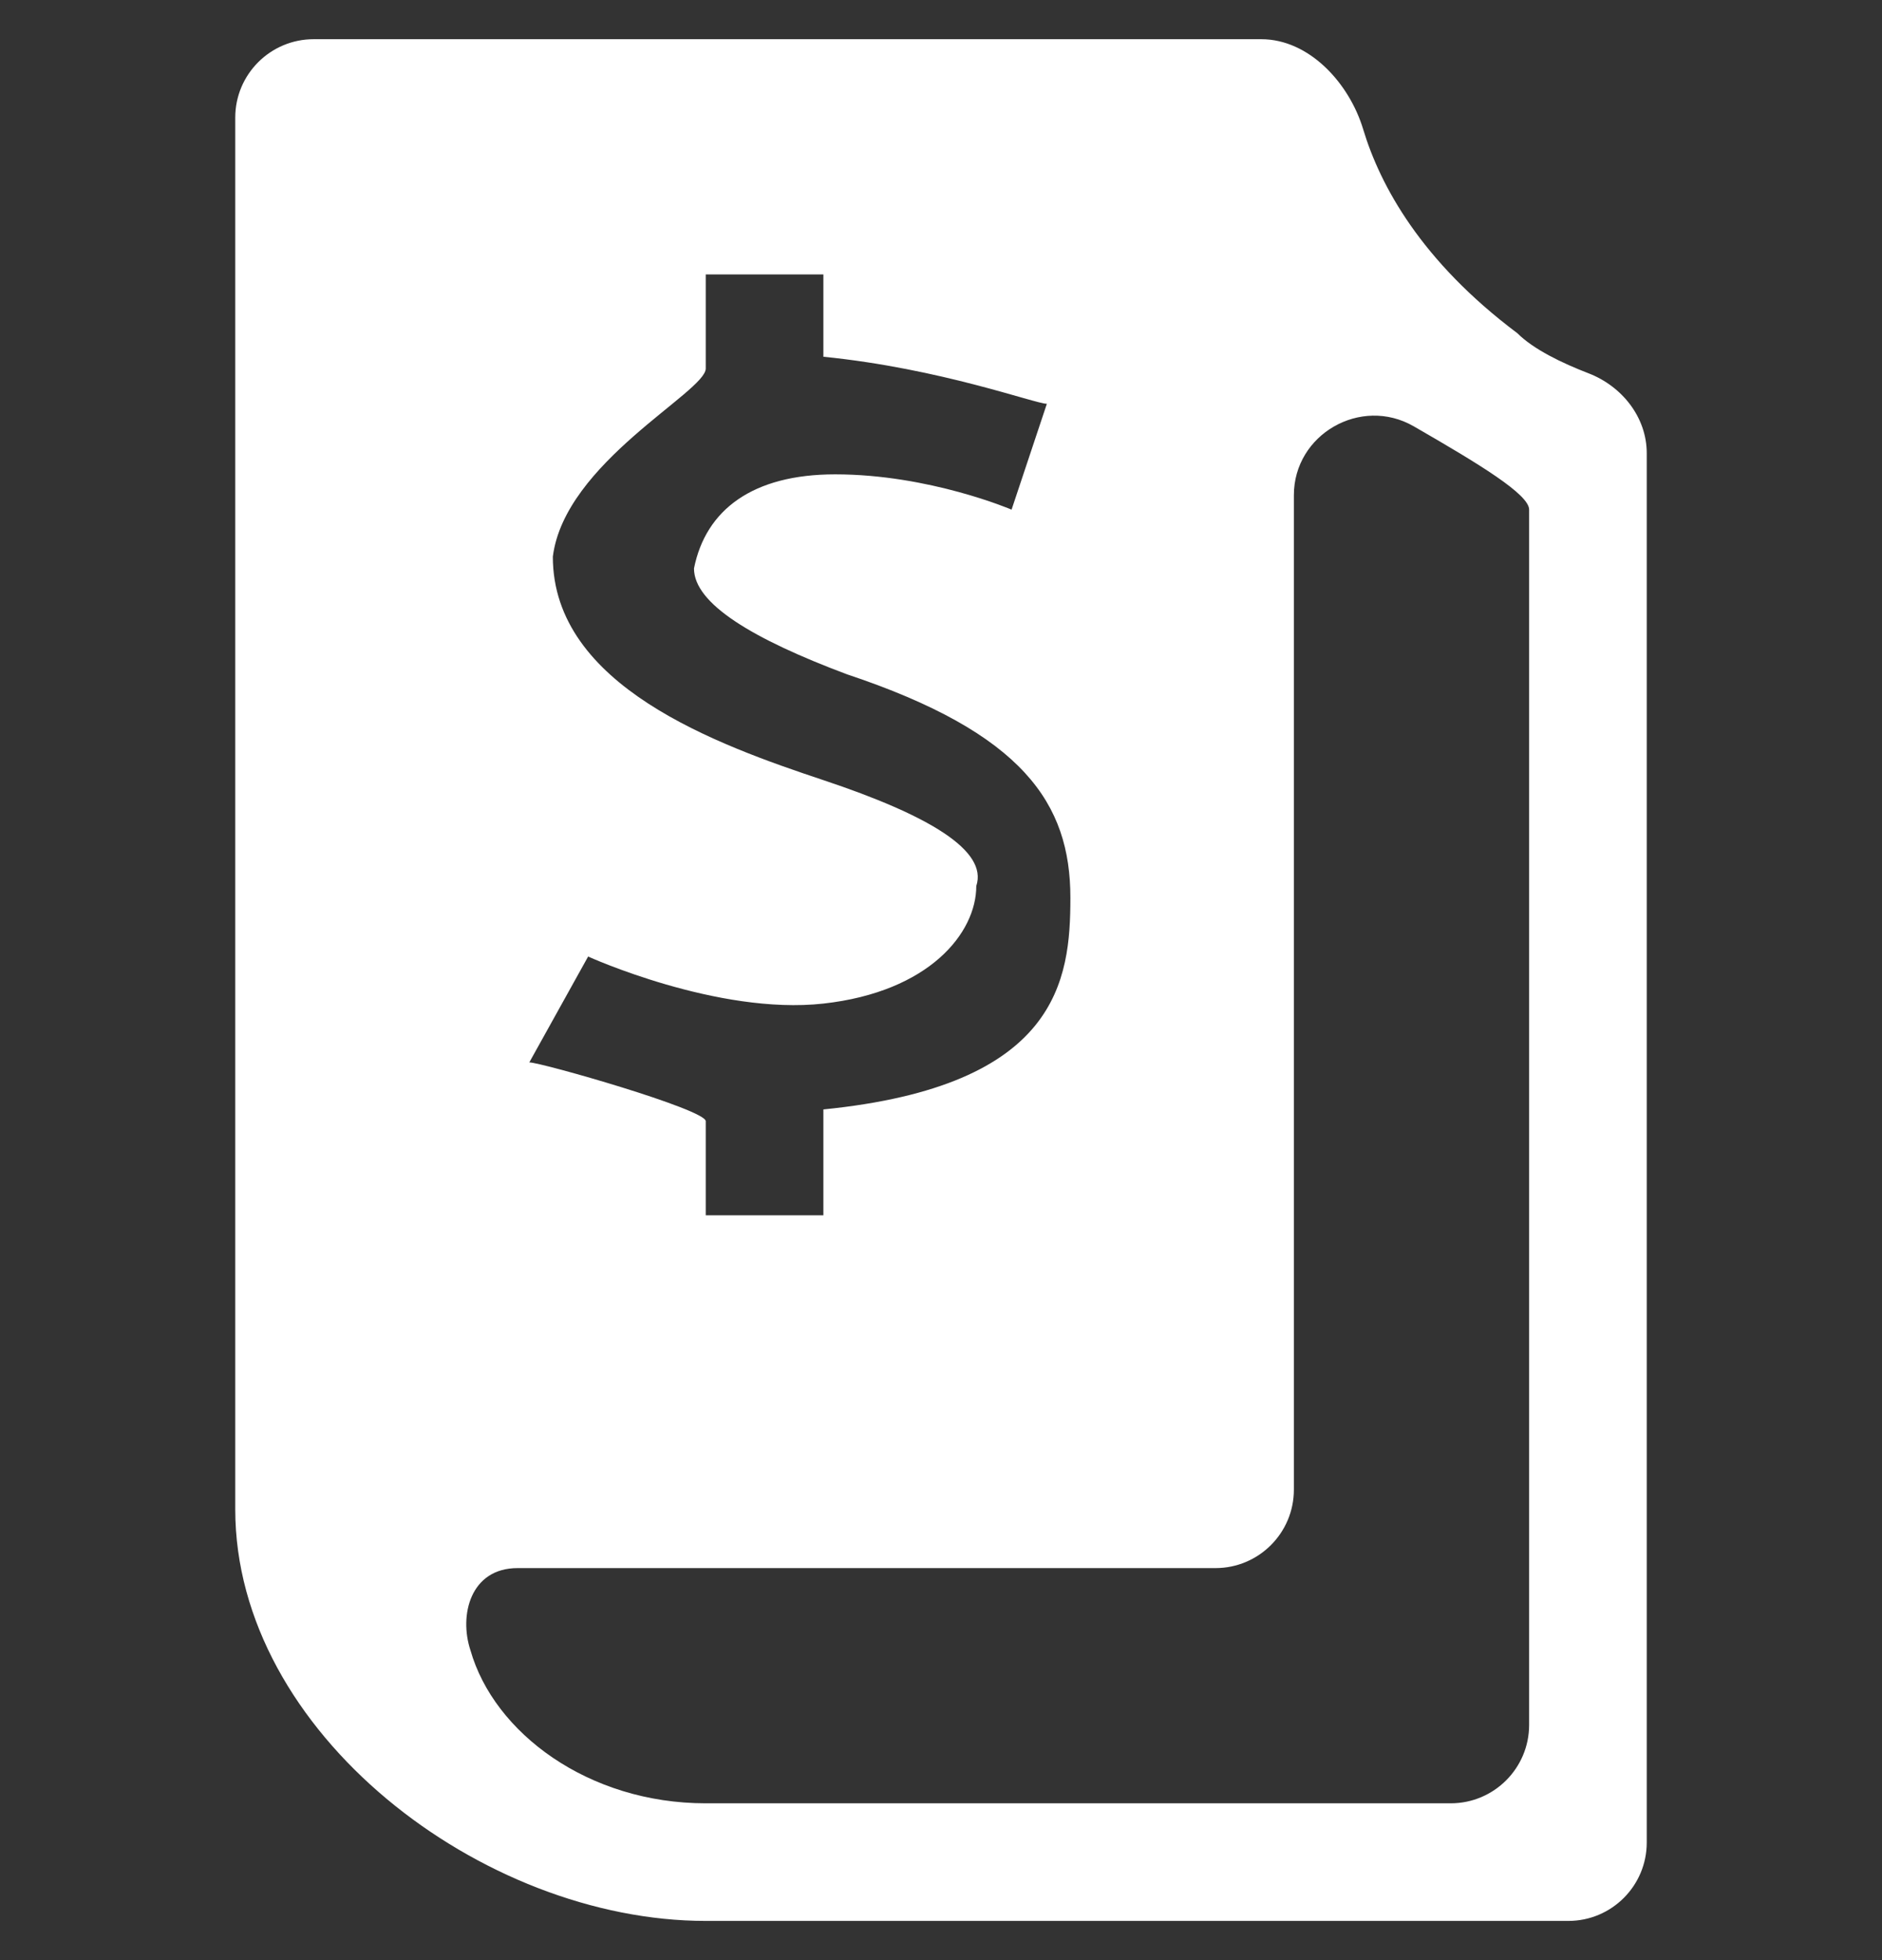 <svg width="24" height="25" viewBox="0 0 24 25" fill="none" xmlns="http://www.w3.org/2000/svg">
<rect x="0" y="0" width="24" height="25" fill="#333333" stroke="none"/>
<g clip-path="url(#clip0_1_1708)">
<path d="M19.35 4.25C18.122 3.329 17.601 2.368 17.384 1.65C17.208 1.063 16.697 0.5 16.084 0.5H4C3.448 0.5 3 0.948 3 1.5V19.25C3 22.1 6.15 24.5 9 24.5H20C20.552 24.5 21 24.052 21 23.5V5.781C21 5.322 20.685 4.926 20.257 4.761C19.923 4.632 19.557 4.457 19.35 4.25ZM10.5 9.95C9.15 9.5 7.05 8.75 7.05 7.1C7.2 5.9 9 5 9 4.7V3.5H10.5V4.55C12 4.7 13.2 5.15 13.35 5.15L12.9 6.5C12.9 6.5 11.85 6.05 10.65 6.05C9.6 6.05 9 6.5 8.85 7.25C8.85 7.7 9.6 8.15 10.8 8.6C13.05 9.35 13.65 10.25 13.65 11.45C13.65 12.5 13.5 13.85 10.5 14.15V15.5H9V14.3C9 14.15 6.9 13.55 6.75 13.55L7.5 12.2C7.5 12.2 9.15 12.95 10.5 12.8C11.85 12.65 12.45 11.9 12.45 11.3C12.6 10.85 11.85 10.4 10.5 9.95ZM19.5 22C19.5 22.552 19.052 23 18.5 23H9C7.5 23 6.3 22.1 6 21.05C5.85 20.6 6 20 6.6 20H15.5C16.052 20 16.5 19.552 16.5 19V6.316C16.5 5.539 17.354 5.049 18.028 5.437C18.875 5.925 19.5 6.306 19.5 6.5V22Z" fill="white"/>
</g>
<defs>
<clipPath id="clip0_1_1708">
<rect width="24" height="24" fill="white" transform="translate(0 0.5)"/>
</clipPath>
</defs>
</svg>
